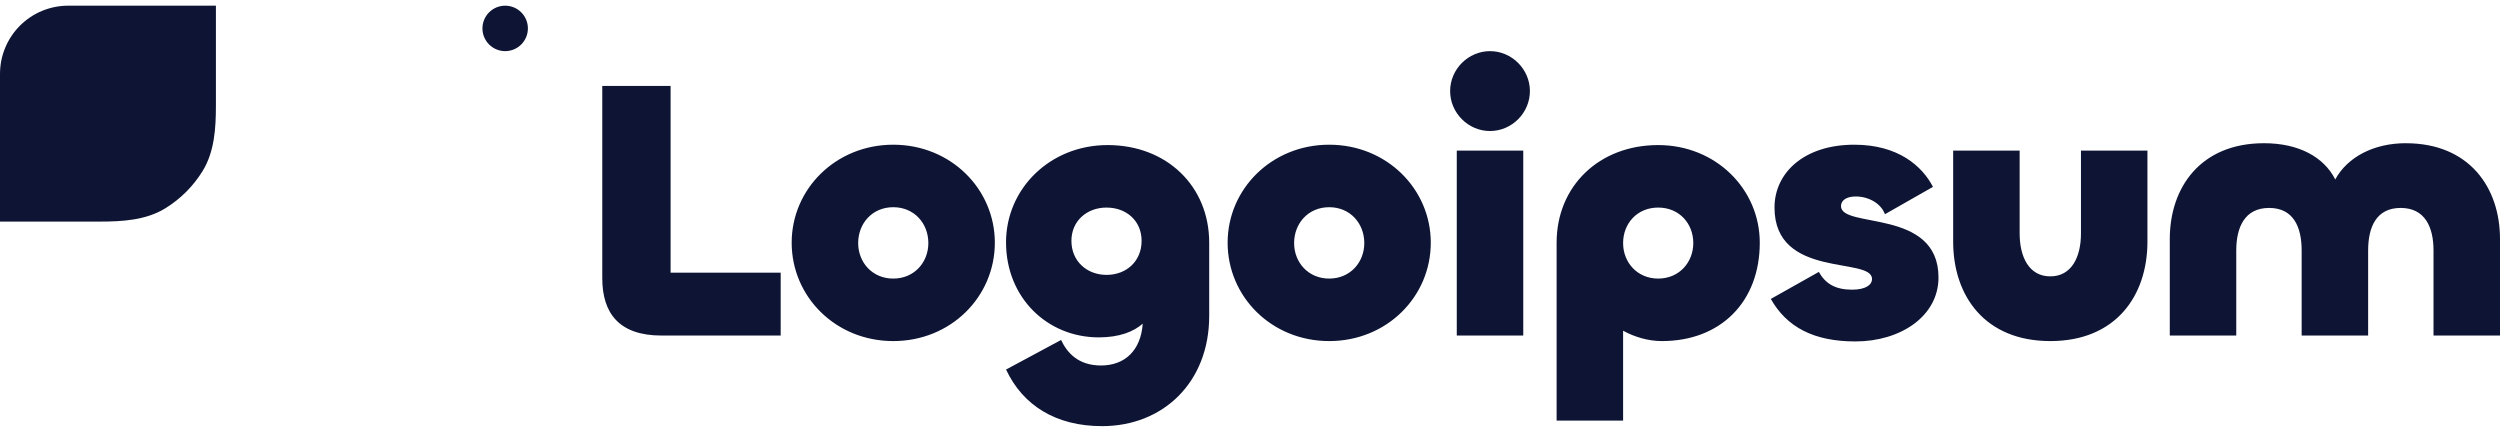 <svg width="220" height="38" viewBox="0 0 220 38" fill="none" xmlns="http://www.w3.org/2000/svg">
<path d="M0 19.5H8.774C10.776 19.5 12.85 19.378 14.554 18.328C15.886 17.507 17.007 16.386 17.828 15.054C18.878 13.35 19 11.276 19 9.274V0.5H6C4.409 0.5 2.883 1.132 1.757 2.257C0.632 3.383 0 4.909 0 6.5L0 19.5ZM46.455 2.5C46.455 3.03 46.244 3.539 45.869 3.914C45.494 4.289 44.985 4.5 44.455 4.5C43.925 4.5 43.416 4.289 43.041 3.914C42.666 3.539 42.455 3.03 42.455 2.5C42.455 1.97 42.666 1.461 43.041 1.086C43.416 0.711 43.925 0.5 44.455 0.5C44.985 0.5 45.494 0.711 45.869 1.086C46.244 1.461 46.455 1.97 46.455 2.5ZM211.711 12.604C217.302 12.604 220 16.509 220 21.032V29.527H214.149V22.04C214.149 19.99 213.401 18.298 211.256 18.298C209.111 18.298 208.396 19.99 208.396 22.04V29.526H202.545V22.04C202.545 19.99 201.83 18.298 199.684 18.298C197.539 18.298 196.791 19.99 196.791 22.04V29.526H190.941V21.031C190.941 16.508 193.638 12.603 199.229 12.603C202.285 12.603 204.495 13.807 205.503 15.792C206.575 13.807 208.916 12.602 211.711 12.602V12.604ZM180.427 24.32C182.312 24.32 183.125 22.595 183.125 20.544V13.254H188.975V21.26C188.975 26.044 186.18 30.015 180.427 30.015C174.673 30.015 171.878 26.045 171.878 21.26V13.254H177.729V20.544C177.729 22.594 178.541 24.32 180.427 24.32ZM163.275 30.047C159.602 30.047 157.229 28.778 155.831 26.305L160.057 23.929C160.642 24.97 161.519 25.491 162.982 25.491C164.185 25.491 164.737 25.068 164.737 24.547C164.737 22.562 156.156 24.58 156.156 18.267C156.156 15.207 158.756 12.734 163.177 12.734C167.045 12.734 169.158 14.621 170.101 16.444L165.875 18.852C165.518 17.876 164.412 17.29 163.307 17.29C162.462 17.29 162.007 17.648 162.007 18.136C162.007 20.154 170.588 18.299 170.588 24.417C170.588 27.834 167.24 30.047 163.275 30.047ZM142.833 37.012H136.982V21.358C136.982 16.378 140.72 12.766 145.921 12.766C150.992 12.766 154.86 16.639 154.86 21.358C154.86 26.565 151.414 30.015 146.246 30.015C145.043 30.015 143.841 29.657 142.833 29.103V37.012ZM145.921 24.515C147.774 24.515 149.009 23.083 149.009 21.39C149.009 19.666 147.774 18.266 145.921 18.266C144.068 18.266 142.833 19.666 142.833 21.391C142.833 23.083 144.068 24.515 145.921 24.515ZM131.121 11.53C129.203 11.53 127.611 9.935 127.611 8.015C127.611 6.095 129.203 4.5 131.121 4.5C133.039 4.5 134.632 6.095 134.632 8.015C134.632 9.935 133.039 11.53 131.121 11.53ZM128.196 13.254H134.047V29.527H128.196V13.254ZM116.97 30.015C111.899 30.015 108.031 26.11 108.031 21.358C108.031 16.639 111.899 12.734 116.97 12.734C122.041 12.734 125.909 16.639 125.909 21.358C125.909 26.11 122.041 30.015 116.97 30.015ZM116.97 24.515C118.823 24.515 120.058 23.083 120.058 21.39C120.058 19.666 118.823 18.234 116.97 18.234C115.117 18.234 113.882 19.666 113.882 21.39C113.882 23.083 115.117 24.515 116.97 24.515ZM96.983 37.5C92.953 37.5 90.027 35.71 88.532 32.52L93.375 29.917C93.895 31.024 94.87 32.163 96.885 32.163C98.999 32.163 100.396 30.828 100.559 28.485C99.779 29.169 98.543 29.689 96.691 29.689C92.172 29.689 88.531 26.207 88.531 21.325C88.531 16.607 92.4 12.766 97.471 12.766C102.672 12.766 106.41 16.379 106.41 21.358V27.802C106.41 33.66 102.346 37.5 96.983 37.5ZM97.373 24.19C99.128 24.19 100.461 22.985 100.461 21.195C100.461 19.438 99.129 18.266 97.373 18.266C95.65 18.266 94.285 19.438 94.285 21.196C94.285 22.986 95.65 24.189 97.373 24.189V24.19ZM78.607 30.015C73.536 30.015 69.667 26.11 69.667 21.358C69.667 16.639 73.536 12.734 78.607 12.734C83.677 12.734 87.546 16.639 87.546 21.358C87.546 26.11 83.678 30.015 78.607 30.015ZM78.607 24.515C80.46 24.515 81.695 23.083 81.695 21.39C81.695 19.666 80.46 18.234 78.607 18.234C76.754 18.234 75.519 19.666 75.519 21.39C75.519 23.083 76.754 24.515 78.607 24.515ZM59.013 7.56V23.994H68.7V29.527H58.2C54.495 29.527 53 27.574 53 24.482V7.56H59.013Z" fill="#0E1534"/>
</svg>

